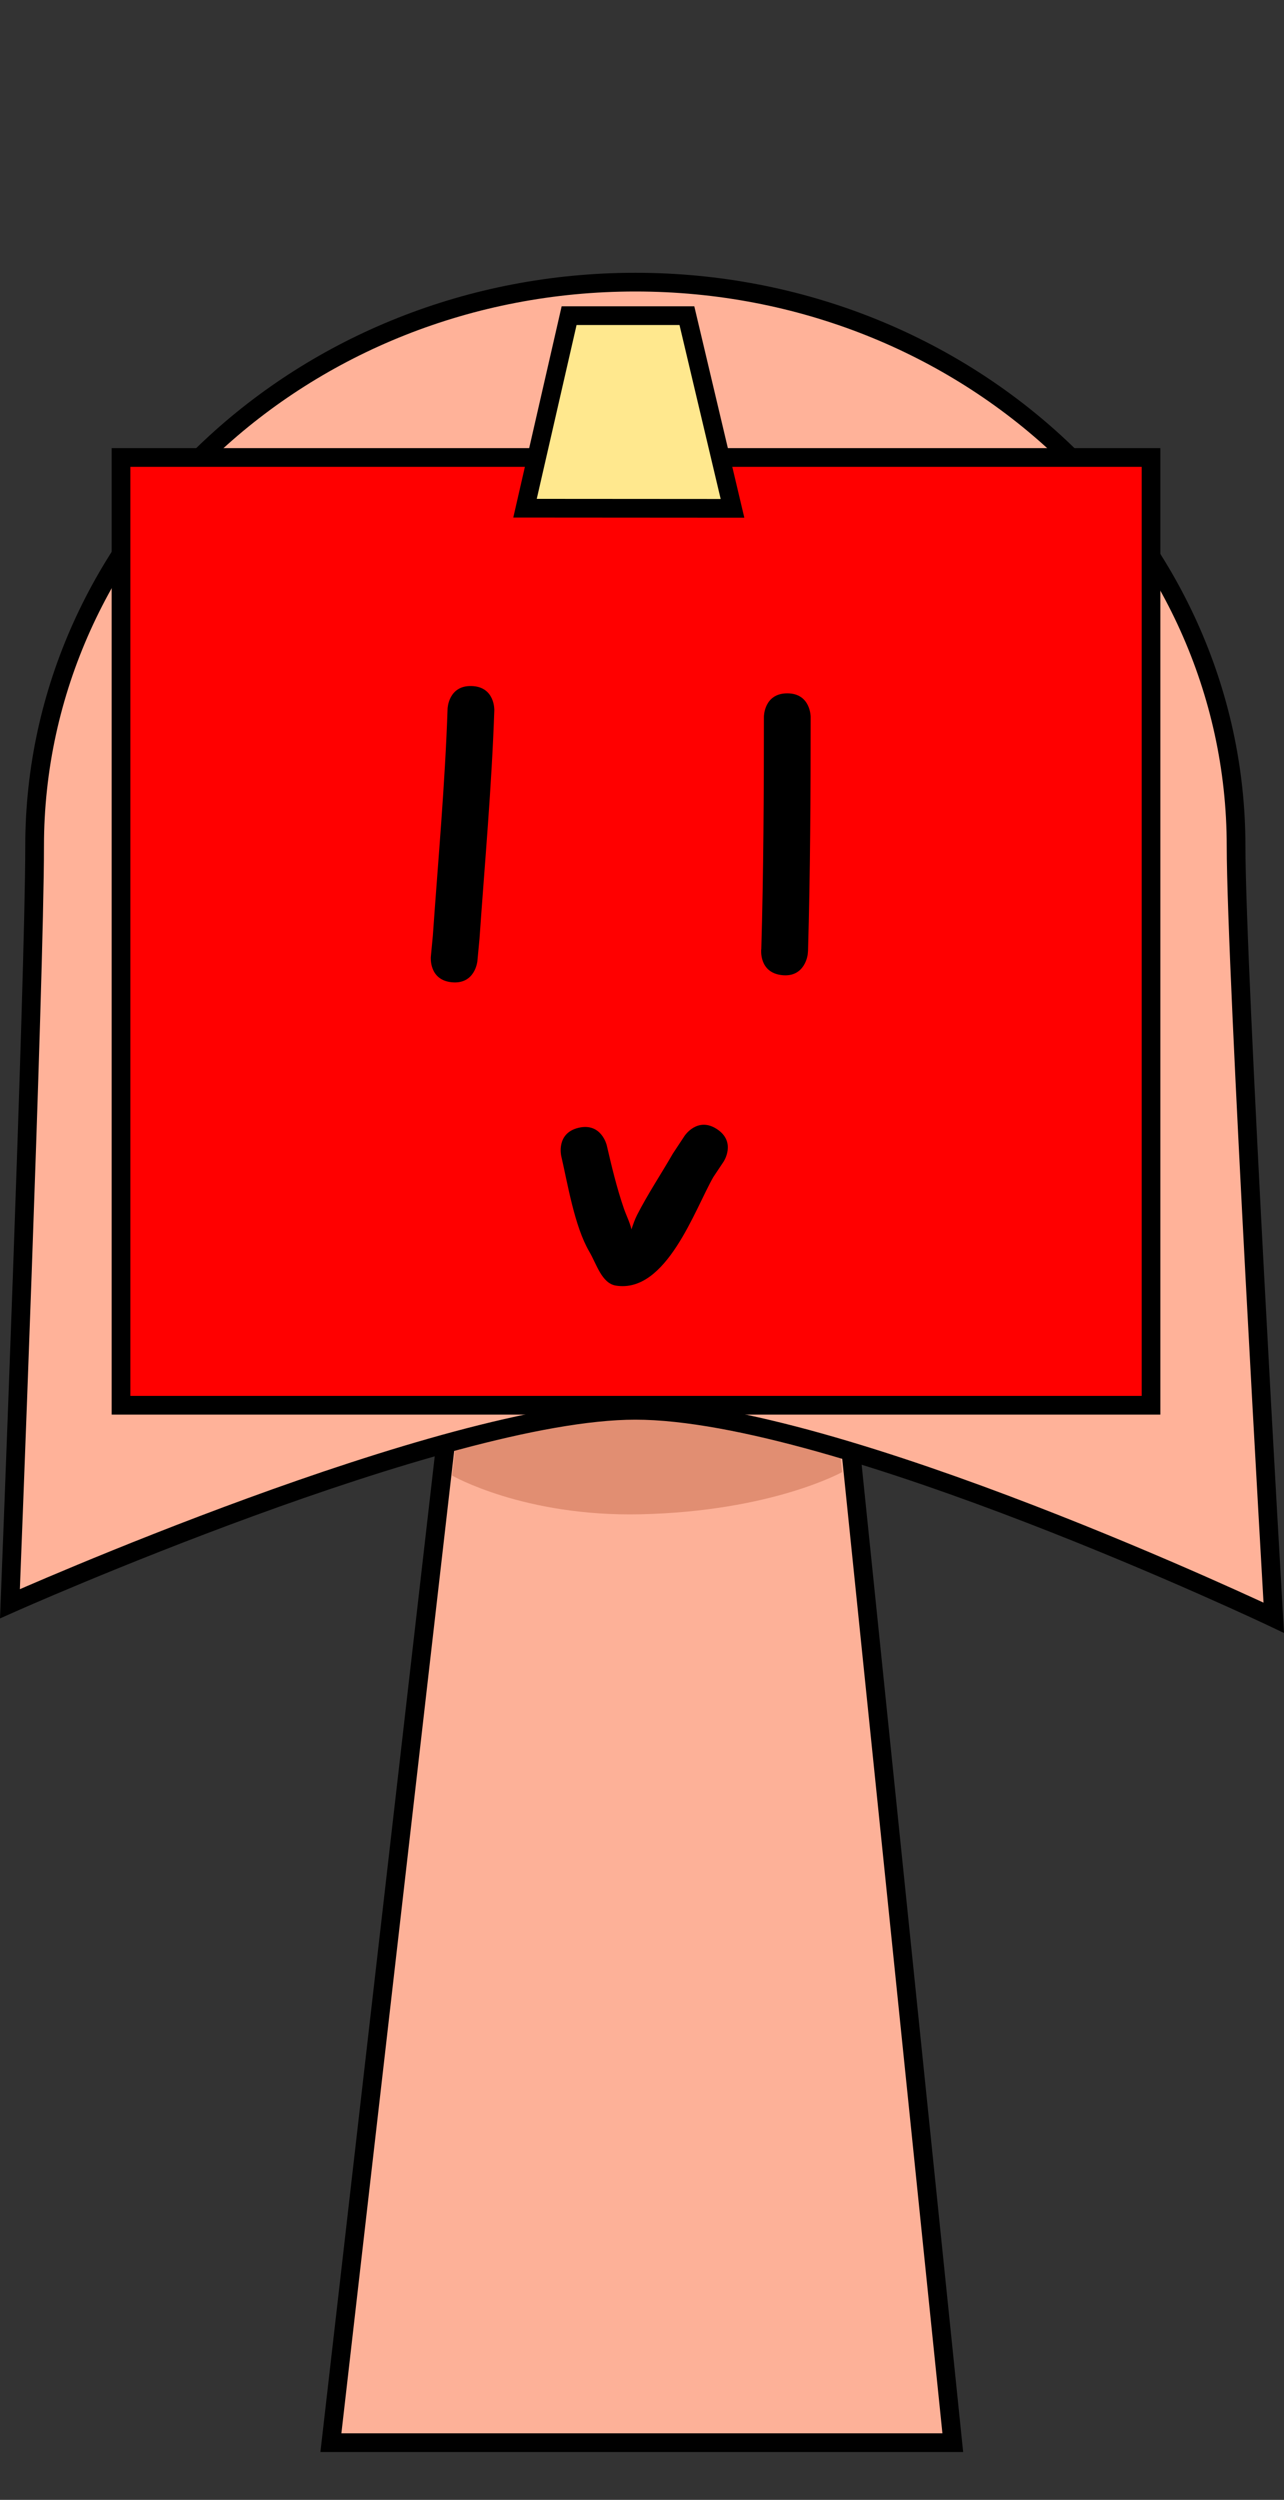 <svg version="1.1" xmlns="http://www.w3.org/2000/svg" xmlns:xlink="http://www.w3.org/1999/xlink" width="137.3" height="267.225" viewBox="0,0,137.3,267.225"><rect x="0" y="0" width="137.3" height="267.225" fill="#333333" stroke="none"/><g transform="translate(-171.367,-46.388)"><g data-paper-data="{&quot;isPaintingLayer&quot;:true}" fill-rule="nonzero" stroke-linejoin="miter" stroke-miterlimit="10" stroke-dasharray="" stroke-dashoffset="0" style="mix-blend-mode: normal"><path d="M206.75,307.5l15.143,-131.842l37.783,-0.158l13.574,132z" fill="#ffb299" stroke="#000000" stroke-width="2" stroke-linecap="butt"/><path d="M219.7,204.113l3.121,-26.328l35.831,-0.142l2.767,26.106c0,0 -7.515,4.196 -21.559,4.51c-12.485,0.279 -20.16,-4.146 -20.16,-4.146z" fill="#e38f73" stroke="#000000" stroke-width="0" stroke-linecap="butt"/><path d="M176.563,136.9c0,-0.728 5.207,55.919 63.36,56.934c55.564,0.97 63.514,-57.953 63.514,-56.934c0,32.805 -28.402,59.398 -63.437,59.398c-35.035,0 -63.437,-26.594 -63.437,-59.398z" fill="#e38f73" stroke="#000000" stroke-width="0" stroke-linecap="butt"/><path d="M189.39,137.276c0,-12.968 10.513,-23.481 23.481,-23.481c12.968,0 23.481,10.513 23.481,23.481c0,12.968 -10.513,23.481 -23.481,23.481c-12.968,0 -23.481,-10.513 -23.481,-23.481z" fill="#ffffff" stroke="#000000" stroke-width="2" stroke-linecap="butt"/><path d="M196.456,137c0,-9.128 7.4,-16.528 16.528,-16.528c9.128,0 16.528,7.4 16.528,16.528c0,9.128 -7.4,16.528 -16.528,16.528c-9.128,0 -16.528,-7.4 -16.528,-16.528z" fill="#000000" stroke="none" stroke-width="0" stroke-linecap="butt"/><path d="M267.129,160.756c-12.968,0 -23.481,-10.513 -23.481,-23.481c0,-12.968 10.513,-23.481 23.481,-23.481c12.968,0 23.481,10.513 23.481,23.481c0,12.968 -10.513,23.481 -23.481,23.481z" data-paper-data="{&quot;index&quot;:null}" fill="#ffffff" stroke="#000000" stroke-width="2" stroke-linecap="butt"/><path d="M267.017,153.528c-9.128,0 -16.528,-7.4 -16.528,-16.528c0,-9.128 7.4,-16.528 16.528,-16.528c9.128,0 16.528,7.4 16.528,16.528c0,9.128 -7.4,16.528 -16.528,16.528z" data-paper-data="{&quot;index&quot;:null}" fill="#000000" stroke="none" stroke-width="0" stroke-linecap="butt"/><path d="M189.39,137.276c0,-12.968 10.513,-23.481 23.481,-23.481c12.968,0 23.481,10.513 23.481,23.481c0,0 -46.961,1.232 -46.961,0z" fill="#e38f73" stroke="#000000" stroke-width="2" stroke-linecap="butt"/><path d="M243.649,137.276c0,-12.968 10.513,-23.481 23.481,-23.481c12.968,0 23.481,10.513 23.481,23.481c0,1.214 -46.961,0 -46.961,0z" data-paper-data="{&quot;index&quot;:null}" fill="#e38f73" stroke="#000000" stroke-width="2" stroke-linecap="butt"/><path d="M252.617,176.656c0,0 -4.097,4 -12.911,4.143c-7.266,0.118 -12.199,-4.143 -12.199,-4.143" fill="none" stroke="#000000" stroke-width="2" stroke-linecap="round"/><path d="M178.512,313.613v-267.225h123.182v267.225z" fill-opacity="0.01" fill="#000000" stroke="none" stroke-width="0" stroke-linecap="butt"/><path d="M175.068,136.846c0,-33.302 28.76,-60.298 64.237,-60.298c35.477,0 64.237,26.996 64.237,60.298c0,13.05 4.029,82.475 4.029,82.475c0,0 -46.691,-22.176 -68.266,-22.176c-20.491,0 -66.875,20.68 -66.875,20.68c0,0 2.638,-66.911 2.638,-80.978z" fill="#ffb299" stroke="#000000" stroke-width="2" stroke-linecap="butt"/><path d="M201.256,108.467c0,0 6.709,-5.169 11.797,-6.364c5.088,-1.194 12.334,0.699 12.334,0.699c0,0 -8.038,-0.06 -11.968,0.862c-4.106,0.964 -12.164,4.802 -12.164,4.802z" fill="#000000" stroke="none" stroke-width="0" stroke-linecap="butt"/><path d="M265.19,103.665c-3.929,-0.922 -11.968,-0.862 -11.968,-0.862c0,0 7.246,-1.894 12.334,-0.699c5.088,1.194 11.797,6.364 11.797,6.364c0,0 -8.057,-3.838 -12.164,-4.802z" data-paper-data="{&quot;index&quot;:null}" fill="#000000" stroke="none" stroke-width="0" stroke-linecap="butt"/><path d="M184.308,196.605v-101.313h110.14v101.313z" fill="#ff0000" stroke="#000000" stroke-width="2" stroke-linecap="butt"/><path d="M227.508,100.714l4.715,-20.583h12.596l4.876,20.599z" fill="#ffe88e" stroke="#000000" stroke-width="2" stroke-linecap="butt"/><path d="M219.69,151.391c-2.489,-0.236 -2.253,-2.725 -2.253,-2.725l0.215,-2.26c0.566,-8.084 1.303,-16.168 1.576,-24.268c0,0 0.084,-2.499 2.583,-2.414c2.499,0.084 2.414,2.583 2.414,2.583c-0.277,8.16 -1.017,16.303 -1.586,24.447l-0.225,2.384c0,0 -0.236,2.489 -2.725,2.253z" fill="#000000" stroke="none" stroke-width="0.5" stroke-linecap="butt"/><path d="M254.974,150.626c-2.485,-0.278 -2.207,-2.762 -2.207,-2.762l0.006,0.026c0.239,-8.299 0.279,-16.582 0.279,-24.886c0,0 0,-2.5 2.5,-2.5c2.5,0 2.5,2.5 2.5,2.5c0,8.352 -0.042,16.683 -0.281,25.03l-0.035,0.386c0,0 -0.278,2.485 -2.762,2.207z" fill="#000000" stroke="none" stroke-width="0.5" stroke-linecap="butt"/><path d="M248.044,167.094c2.084,1.381 0.702,3.465 0.702,3.465l-1.098,1.647c-1.975,3.433 -5.021,12.463 -10.419,11.61c-1.515,-0.239 -2.065,-2.297 -2.841,-3.62c-1.601,-2.733 -2.328,-7.328 -3.011,-10.252c0,0 -0.567,-2.435 1.868,-3.002c2.435,-0.567 3.002,1.868 3.002,1.868c0.527,2.273 1.071,4.55 1.83,6.756c0.257,0.748 0.632,1.469 0.813,2.235c0.177,-0.528 0.357,-1.057 0.61,-1.552c1.149,-2.246 2.555,-4.351 3.814,-6.538l1.264,-1.916c0,0 1.381,-2.084 3.465,-0.702z" fill="#000000" stroke="none" stroke-width="0.5" stroke-linecap="butt"/></g></g></svg>
